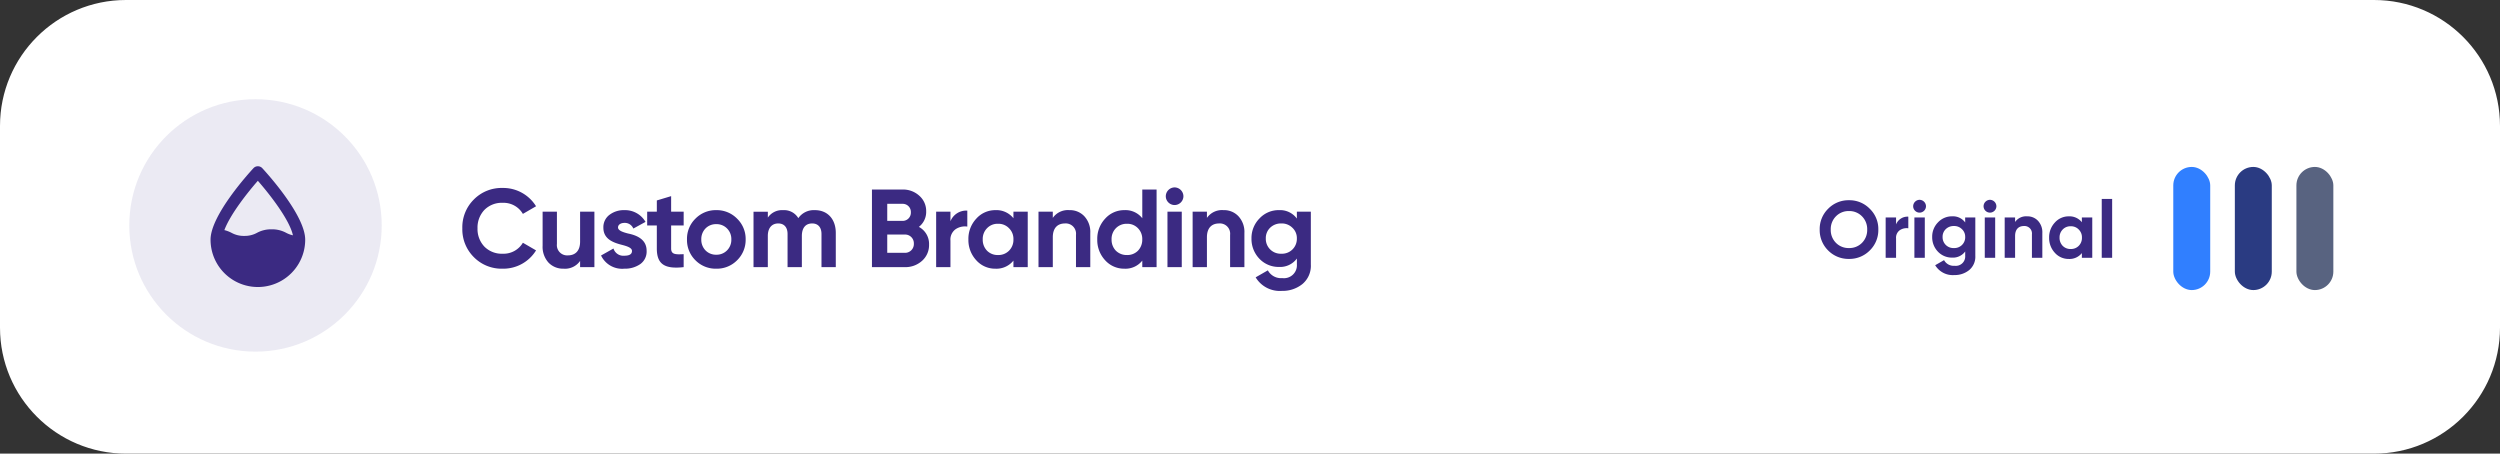 <svg id="Group_20964" data-name="Group 20964" xmlns="http://www.w3.org/2000/svg" width="406.068" height="73.682" viewBox="0 0 406.068 73.682">
  <rect x="0" y="0" width="406.068" height="73.682" fill="#333333" stroke="none"/>
  <g id="Path_28563" data-name="Path 28563" transform="translate(0)" fill="#fff">
    <path d="M 385.601 73.182 L 38.314 73.182 L 20.467 73.182 C 17.771 73.182 15.156 72.654 12.695 71.613 C 10.318 70.607 8.182 69.167 6.348 67.333 C 4.514 65.5 3.075 63.364 2.069 60.986 C 1.028 58.525 0.5 55.91 0.5 53.215 L 0.5 20.467 C 0.5 17.771 1.028 15.156 2.069 12.695 C 3.075 10.318 4.514 8.182 6.348 6.348 C 8.182 4.514 10.318 3.075 12.695 2.069 C 15.156 1.028 17.771 0.5 20.467 0.5 L 385.601 0.5 C 388.296 0.5 390.911 1.028 393.373 2.069 C 395.75 3.075 397.886 4.514 399.719 6.348 C 401.553 8.182 402.993 10.318 403.999 12.695 C 405.04 15.156 405.568 17.771 405.568 20.467 L 405.568 53.215 C 405.568 55.91 405.04 58.525 403.999 60.986 C 402.993 63.364 401.553 65.5 399.719 67.333 C 397.886 69.167 395.75 70.607 393.373 71.613 C 390.911 72.654 388.296 73.182 385.601 73.182 Z" stroke="none"/>
    <path d="M 20.467 1 C 17.839 1 15.289 1.515 12.89 2.529 C 10.572 3.51 8.49 4.914 6.702 6.702 C 4.914 8.49 3.51 10.572 2.529 12.89 C 1.515 15.289 1 17.839 1 20.467 L 1 53.215 C 1 55.843 1.515 58.392 2.529 60.792 C 3.51 63.11 4.914 65.192 6.702 66.98 C 8.49 68.768 10.572 70.172 12.89 71.152 C 15.289 72.167 17.839 72.682 20.467 72.682 L 385.601 72.682 C 388.229 72.682 390.778 72.167 393.178 71.152 C 395.496 70.172 397.578 68.768 399.366 66.98 C 401.154 65.192 402.558 63.11 403.538 60.792 C 404.553 58.392 405.068 55.843 405.068 53.215 L 405.068 20.467 C 405.068 17.839 404.553 15.289 403.538 12.89 C 402.558 10.572 401.154 8.49 399.366 6.702 C 397.578 4.914 395.496 3.51 393.178 2.529 C 390.778 1.515 388.229 1 385.601 1 L 20.467 1 M 20.467 2.288818359375e-05 L 385.601 2.288818359375e-05 C 396.904 2.288818359375e-05 406.068 9.163 406.068 20.467 L 406.068 53.215 C 406.068 64.518 396.904 73.682 385.601 73.682 L 20.467 73.682 C 9.163 73.682 0 64.518 0 53.215 L 0 20.467 C 0 9.163 9.163 2.288818359375e-05 20.467 2.288818359375e-05 Z" stroke="none" fill="#fff"/>
  </g>
  <path id="Path_28553" data-name="Path 28553" d="M7.282-2.616A6.241,6.241,0,0,0,12.7-5.588L10.56-6.83A3.64,3.64,0,0,1,7.282-5.047,3.962,3.962,0,0,1,4.31-6.2,4.138,4.138,0,0,1,3.194-9.172a4.152,4.152,0,0,1,1.117-2.99,3.962,3.962,0,0,1,2.972-1.153,3.624,3.624,0,0,1,3.278,1.8L12.7-12.756a6.263,6.263,0,0,0-5.421-2.972,6.325,6.325,0,0,0-4.7,1.891A6.34,6.34,0,0,0,.726-9.172,6.369,6.369,0,0,0,2.581-4.507,6.325,6.325,0,0,0,7.282-2.616ZM19.854-7.011c0,1.495-.774,2.233-1.981,2.233a1.668,1.668,0,0,1-1.783-1.855v-5.241H13.766v5.529a3.807,3.807,0,0,0,.955,2.738,3.258,3.258,0,0,0,2.45.991,2.98,2.98,0,0,0,2.684-1.261v1.009h2.323v-9.006H19.854Zm6.16-2.305c0-.45.45-.738,1.045-.738a1.487,1.487,0,0,1,1.441.919l1.981-1.081a3.828,3.828,0,0,0-3.422-1.909,3.832,3.832,0,0,0-2.45.774,2.508,2.508,0,0,0-.973,2.089c0,1.873,1.675,2.431,3.008,2.774.919.234,1.639.5,1.639.991,0,.522-.414.774-1.243.774a1.676,1.676,0,0,1-1.765-1.171L23.258-4.759A3.787,3.787,0,0,0,27.04-2.616a4.353,4.353,0,0,0,2.576-.738A2.483,2.483,0,0,0,30.66-5.5c.018-1.927-1.693-2.558-3.008-2.828C26.734-8.56,26.014-8.83,26.014-9.316Zm10.663-2.558H34.641V-14.4l-2.323.7v1.819H30.75V-9.64h1.567v3.746c0,2.468,1.171,3.386,4.359,3.026V-4.975c-1.333.072-2.035.054-2.035-.919V-9.64h2.035Zm8.681,7.889a4.62,4.62,0,0,0,1.387-3.386,4.58,4.58,0,0,0-1.387-3.368,4.62,4.62,0,0,0-3.386-1.387,4.62,4.62,0,0,0-3.386,1.387,4.564,4.564,0,0,0-1.369,3.368,4.6,4.6,0,0,0,1.369,3.386,4.6,4.6,0,0,0,3.386,1.369A4.6,4.6,0,0,0,45.357-3.985Zm-5.133-1.6a2.475,2.475,0,0,1-.684-1.783,2.475,2.475,0,0,1,.684-1.783,2.362,2.362,0,0,1,1.747-.7,2.362,2.362,0,0,1,1.747.7,2.416,2.416,0,0,1,.7,1.783,2.416,2.416,0,0,1-.7,1.783,2.362,2.362,0,0,1-1.747.7A2.362,2.362,0,0,1,40.224-5.588Zm17.759-6.538a3.046,3.046,0,0,0-2.684,1.3,2.669,2.669,0,0,0-2.45-1.3,2.785,2.785,0,0,0-2.5,1.207v-.955H48.023v9.006h2.323V-7.929c0-1.315.666-2.035,1.693-2.035.955,0,1.513.63,1.513,1.711v5.385h2.323V-7.929c0-1.315.612-2.035,1.675-2.035.955,0,1.513.63,1.513,1.711v5.385h2.323V-8.415C61.387-10.667,60.054-12.126,57.983-12.126Zm16.894,2.72a3.067,3.067,0,0,0,1.189-2.522,3.279,3.279,0,0,0-1.117-2.54,3.908,3.908,0,0,0-2.72-1.009H67.259V-2.868h5.349A4.019,4.019,0,0,0,75.4-3.895a3.4,3.4,0,0,0,1.135-2.63A3.127,3.127,0,0,0,74.878-9.406ZM72.23-13.152a1.325,1.325,0,0,1,1.351,1.387,1.335,1.335,0,0,1-1.351,1.387H69.744v-2.774ZM69.744-5.191V-8.163h2.864a1.424,1.424,0,0,1,1.459,1.477,1.429,1.429,0,0,1-1.459,1.495Zm10.266-6.682H77.687v9.006h2.323v-4.3a2.065,2.065,0,0,1,.829-1.855,2.706,2.706,0,0,1,1.909-.432v-2.594a2.762,2.762,0,0,0-2.738,1.729Zm10.23,1.063a3.527,3.527,0,0,0-2.936-1.315,4.108,4.108,0,0,0-3.1,1.387,4.785,4.785,0,0,0-1.279,3.368,4.829,4.829,0,0,0,1.279,3.386,4.09,4.09,0,0,0,3.1,1.369,3.527,3.527,0,0,0,2.936-1.315v1.063h2.323v-9.006H90.241ZM85.954-5.534a2.542,2.542,0,0,1-.7-1.837,2.471,2.471,0,0,1,.7-1.819,2.362,2.362,0,0,1,1.783-.72,2.362,2.362,0,0,1,1.783.72,2.415,2.415,0,0,1,.72,1.819,2.484,2.484,0,0,1-.72,1.837,2.416,2.416,0,0,1-1.783.7A2.416,2.416,0,0,1,85.954-5.534Zm13.364-6.592a2.98,2.98,0,0,0-2.684,1.261v-1.009H94.312v9.006h2.323V-7.731c0-1.495.774-2.233,1.981-2.233A1.668,1.668,0,0,1,100.4-8.109v5.241h2.323V-8.4a3.74,3.74,0,0,0-.973-2.738A3.191,3.191,0,0,0,99.319-12.126Zm11.851,1.315a3.469,3.469,0,0,0-2.918-1.315,4.146,4.146,0,0,0-3.116,1.387,4.785,4.785,0,0,0-1.279,3.368,4.829,4.829,0,0,0,1.279,3.386,4.128,4.128,0,0,0,3.116,1.369,3.469,3.469,0,0,0,2.918-1.315v1.063h2.323V-15.476H111.17Zm-4.287,5.277a2.542,2.542,0,0,1-.7-1.837,2.471,2.471,0,0,1,.7-1.819,2.43,2.43,0,0,1,1.8-.72,2.362,2.362,0,0,1,1.783.72,2.471,2.471,0,0,1,.7,1.819,2.542,2.542,0,0,1-.7,1.837,2.416,2.416,0,0,1-1.783.7A2.487,2.487,0,0,1,106.883-5.534Zm9.528-7.421a1.441,1.441,0,0,0,1.441-1.423,1.457,1.457,0,0,0-1.441-1.441,1.453,1.453,0,0,0-1.423,1.441A1.438,1.438,0,0,0,116.411-12.954Zm1.171,10.086v-9.006h-2.323v9.006Zm6.772-9.258a2.98,2.98,0,0,0-2.684,1.261v-1.009h-2.323v9.006h2.323V-7.731c0-1.495.774-2.233,1.981-2.233a1.668,1.668,0,0,1,1.783,1.855v5.241h2.323V-8.4a3.74,3.74,0,0,0-.973-2.738A3.191,3.191,0,0,0,124.354-12.126Zm11.923,1.369a3.372,3.372,0,0,0-2.882-1.369,4.246,4.246,0,0,0-3.188,1.351,4.527,4.527,0,0,0-1.3,3.26,4.629,4.629,0,0,0,1.279,3.278A4.308,4.308,0,0,0,133.4-2.9a3.372,3.372,0,0,0,2.882-1.369V-3.3a2.1,2.1,0,0,1-2.359,2.215,2.443,2.443,0,0,1-2.359-1.261l-1.981,1.135a4.575,4.575,0,0,0,4.269,2.2,5.106,5.106,0,0,0,3.314-1.1A3.858,3.858,0,0,0,138.547-3.3v-8.573h-2.269Zm0,3.242a2.408,2.408,0,0,1-2.522,2.468,2.408,2.408,0,0,1-2.522-2.468,2.334,2.334,0,0,1,.7-1.747,2.5,2.5,0,0,1,1.819-.7,2.429,2.429,0,0,1,1.8.7A2.283,2.283,0,0,1,136.277-7.515Z" transform="translate(74.369 46.258)" fill="#3b2a82"/>
  <g id="Group_19876" data-name="Group 19876" transform="translate(21.286 16.374)">
    <circle id="Ellipse_1357" data-name="Ellipse 1357" cx="20.5" cy="20.5" r="20.5" transform="translate(-0.286 -0.26)" fill="#3b2a82" opacity="0.1"/>
    <g id="color-icon" transform="translate(12.912 10.63)">
      <path id="Path_27760" data-name="Path 27760" d="M19.234,12.45c0-3.983-6.275-10.865-6.99-11.638a.982.982,0,0,0-1.393,0c-.715.772-6.99,7.655-6.99,11.638a7.687,7.687,0,0,0,15.374,0Zm-9.9-.614a4.09,4.09,0,0,1-2.077-.507,5.353,5.353,0,0,0-1.152-.437c.962-2.558,3.736-6.066,5.439-8.01,1.9,2.172,5.135,6.287,5.7,8.858a4.257,4.257,0,0,1-1.114-.412,4.765,4.765,0,0,0-2.355-.563,4.785,4.785,0,0,0-2.355.563,4.117,4.117,0,0,1-2.083.507Z" transform="translate(-3.86 -0.522)" fill="#3b2a82"/>
    </g>
  </g>
  <path id="Path_28554" data-name="Path 28554" d="M8.662-3.31A4.605,4.605,0,0,0,10.051-6.7a4.555,4.555,0,0,0-1.388-3.38,4.6,4.6,0,0,0-3.38-1.388A4.6,4.6,0,0,0,1.9-10.082,4.594,4.594,0,0,0,.528-6.7,4.645,4.645,0,0,0,1.9-3.31a4.636,4.636,0,0,0,3.38,1.375A4.636,4.636,0,0,0,8.662-3.31ZM3.174-4.541A2.932,2.932,0,0,1,2.323-6.7a2.932,2.932,0,0,1,.851-2.161,2.874,2.874,0,0,1,2.109-.851,2.874,2.874,0,0,1,2.109.851A2.932,2.932,0,0,1,8.243-6.7a2.932,2.932,0,0,1-.851,2.161A2.863,2.863,0,0,1,5.283-3.7,2.863,2.863,0,0,1,3.174-4.541Zm9.759-4.126h-1.69v6.549h1.69V-5.248a1.5,1.5,0,0,1,.6-1.349,1.968,1.968,0,0,1,1.388-.314V-8.8a2.009,2.009,0,0,0-1.991,1.257Zm3.812-.786a1.048,1.048,0,0,0,1.048-1.035,1.06,1.06,0,0,0-1.048-1.048,1.057,1.057,0,0,0-1.035,1.048A1.046,1.046,0,0,0,16.745-9.453ZM17.6-2.118V-8.667h-1.69v6.549Zm6.563-5.737a2.452,2.452,0,0,0-2.1-1,3.088,3.088,0,0,0-2.319.982A3.293,3.293,0,0,0,18.8-5.5a3.367,3.367,0,0,0,.93,2.384,3.133,3.133,0,0,0,2.332.969,2.452,2.452,0,0,0,2.1-1v.707A1.525,1.525,0,0,1,22.443-.821a1.776,1.776,0,0,1-1.716-.917l-1.441.825a3.327,3.327,0,0,0,3.1,1.6,3.713,3.713,0,0,0,2.41-.8,2.806,2.806,0,0,0,1.009-2.319V-8.667h-1.65Zm0,2.358A1.751,1.751,0,0,1,22.325-3.7,1.751,1.751,0,0,1,20.491-5.5,1.7,1.7,0,0,1,21-6.768a1.818,1.818,0,0,1,1.323-.511,1.767,1.767,0,0,1,1.31.511A1.66,1.66,0,0,1,24.159-5.5ZM28.18-9.453a1.048,1.048,0,0,0,1.048-1.035,1.06,1.06,0,0,0-1.048-1.048,1.057,1.057,0,0,0-1.035,1.048A1.046,1.046,0,0,0,28.18-9.453Zm.851,7.335V-8.667h-1.69v6.549Zm5.187-6.733a2.167,2.167,0,0,0-1.952.917v-.734h-1.69v6.549h1.69V-5.654c0-1.087.563-1.624,1.441-1.624A1.213,1.213,0,0,1,35-5.93v3.812h1.69V-6.139a2.72,2.72,0,0,0-.707-1.991A2.321,2.321,0,0,0,34.219-8.851Zm8.894.956a2.565,2.565,0,0,0-2.135-.956,2.988,2.988,0,0,0-2.253,1.009,3.48,3.48,0,0,0-.93,2.45,3.512,3.512,0,0,0,.93,2.463,2.975,2.975,0,0,0,2.253,1,2.565,2.565,0,0,0,2.135-.956v.773H44.8V-8.667h-1.69ZM40-4.056a1.849,1.849,0,0,1-.511-1.336A1.8,1.8,0,0,1,40-6.715a1.718,1.718,0,0,1,1.3-.524,1.718,1.718,0,0,1,1.3.524,1.756,1.756,0,0,1,.524,1.323,1.806,1.806,0,0,1-.524,1.336,1.757,1.757,0,0,1-1.3.511A1.757,1.757,0,0,1,40-4.056Zm8.03,1.939V-11.68h-1.69v9.562Z" transform="translate(295.04 43.991)" fill="#3b2a82"/>
  <g id="Group_20953" data-name="Group 20953" transform="translate(352.853 27.017)">
    <rect id="Rectangle_7717" data-name="Rectangle 7717" width="6" height="20" rx="3" transform="translate(20.146 0.098)" fill="#586380"/>
    <rect id="Rectangle_7718" data-name="Rectangle 7718" width="6" height="20" rx="3" transform="translate(10.146 0.098)" fill="#2a3b82"/>
    <rect id="Rectangle_7719" data-name="Rectangle 7719" width="6" height="20" rx="3" transform="translate(0.146 0.098)" fill="#307fff"/>
  </g>
</svg>
